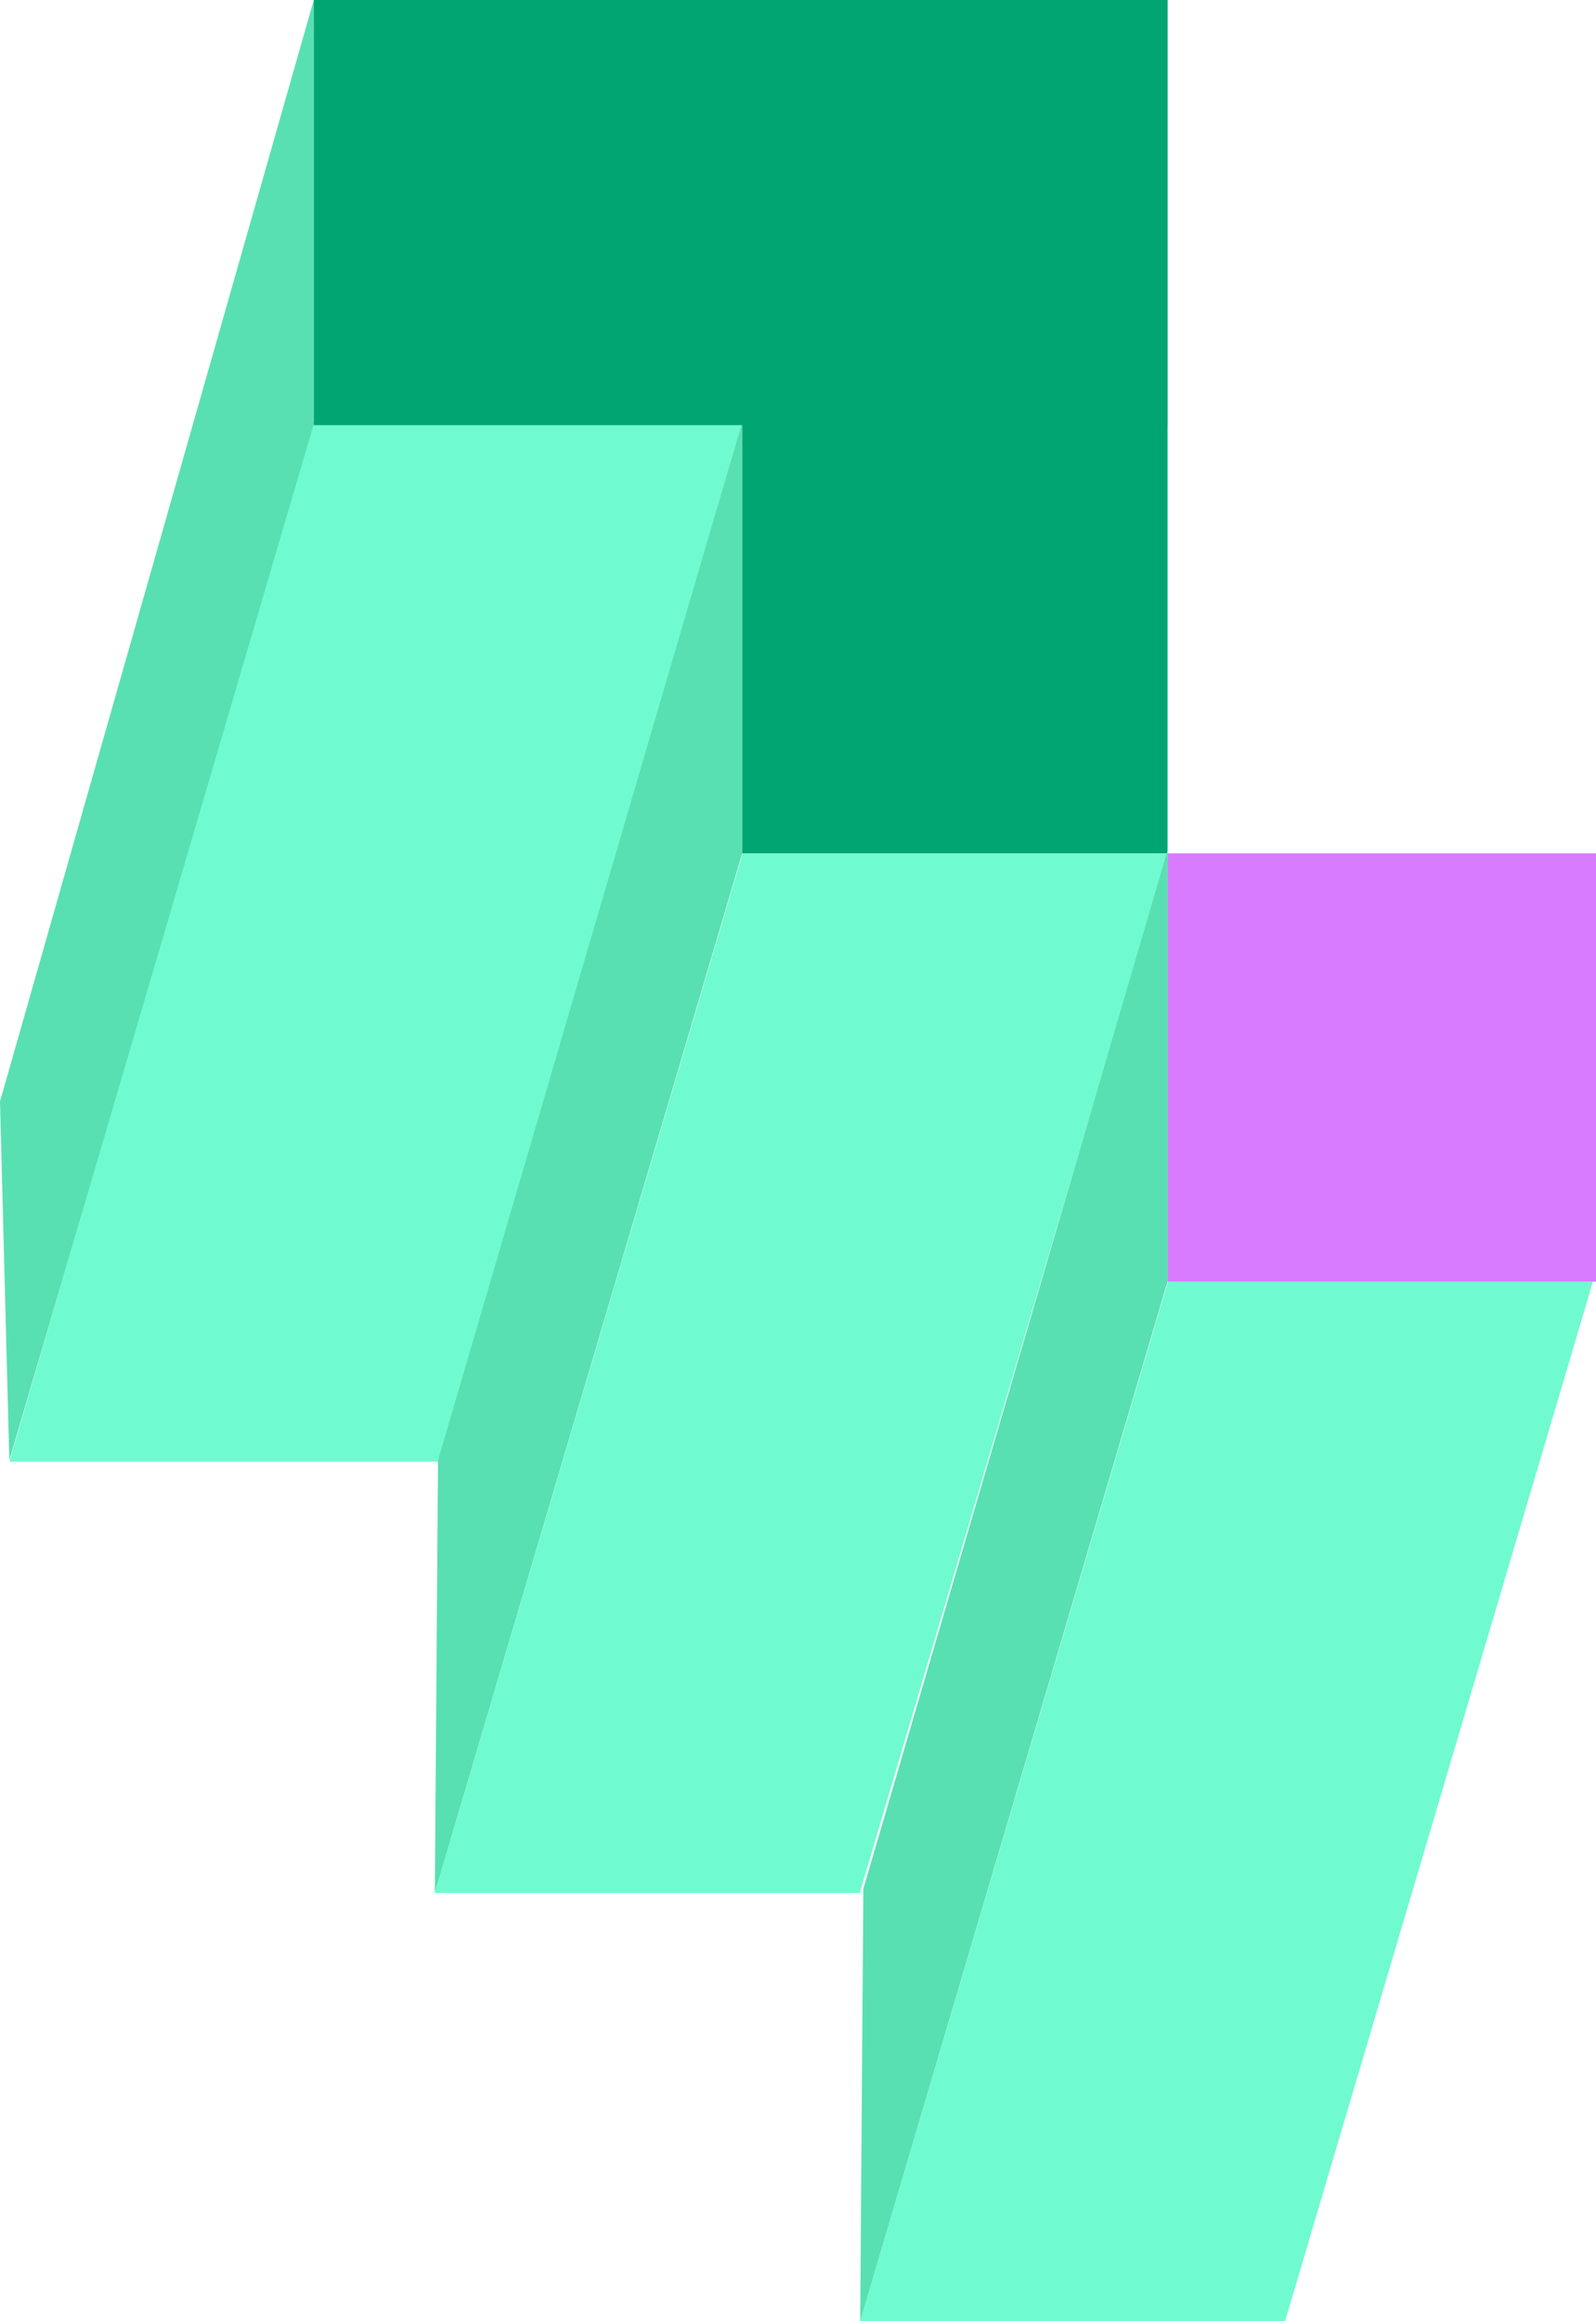 <svg width="346" height="503" viewBox="0 0 346 503" fill="none" xmlns="http://www.w3.org/2000/svg">
<g clip-path="url(#clip0)">
<path d="M95.334 316.729H2.06L67.63 91.455H160.905L95.334 316.729Z" fill="#70FACF"/>
<path d="M68.021 0L0 238.683L2.019 316.466L68.021 91.905V0Z" fill="#58E0B2"/>
<path d="M160.905 91.455L94.957 316.453L94.27 410.201L160.905 184.927V91.455Z" fill="#58E0B2"/>
<path d="M278.585 503H186.481L253.223 277.726H345.327L278.585 503Z" fill="#70FACF"/>
<path d="M253.116 0H68.02V92.127H253.116V0Z" fill="#01A572"/>
<path d="M253.116 184.926V0L160.905 0V184.926H253.116Z" fill="#01A572"/>
<path d="M346 184.927H253.116V277.726H346V184.927Z" fill="#D87BFF"/>
<path d="M186.374 410.201H94.27L161.012 184.927H253.116L186.374 410.201Z" fill="#70FACF"/>
<path d="M253.116 184.254L187.168 409.253L186.481 503L253.116 277.726V184.254Z" fill="#58E0B2"/>
</g>
<defs>
<clipPath id="clip0">
<rect width="346" height="503" fill="white"/>
</clipPath>
</defs>
</svg>
